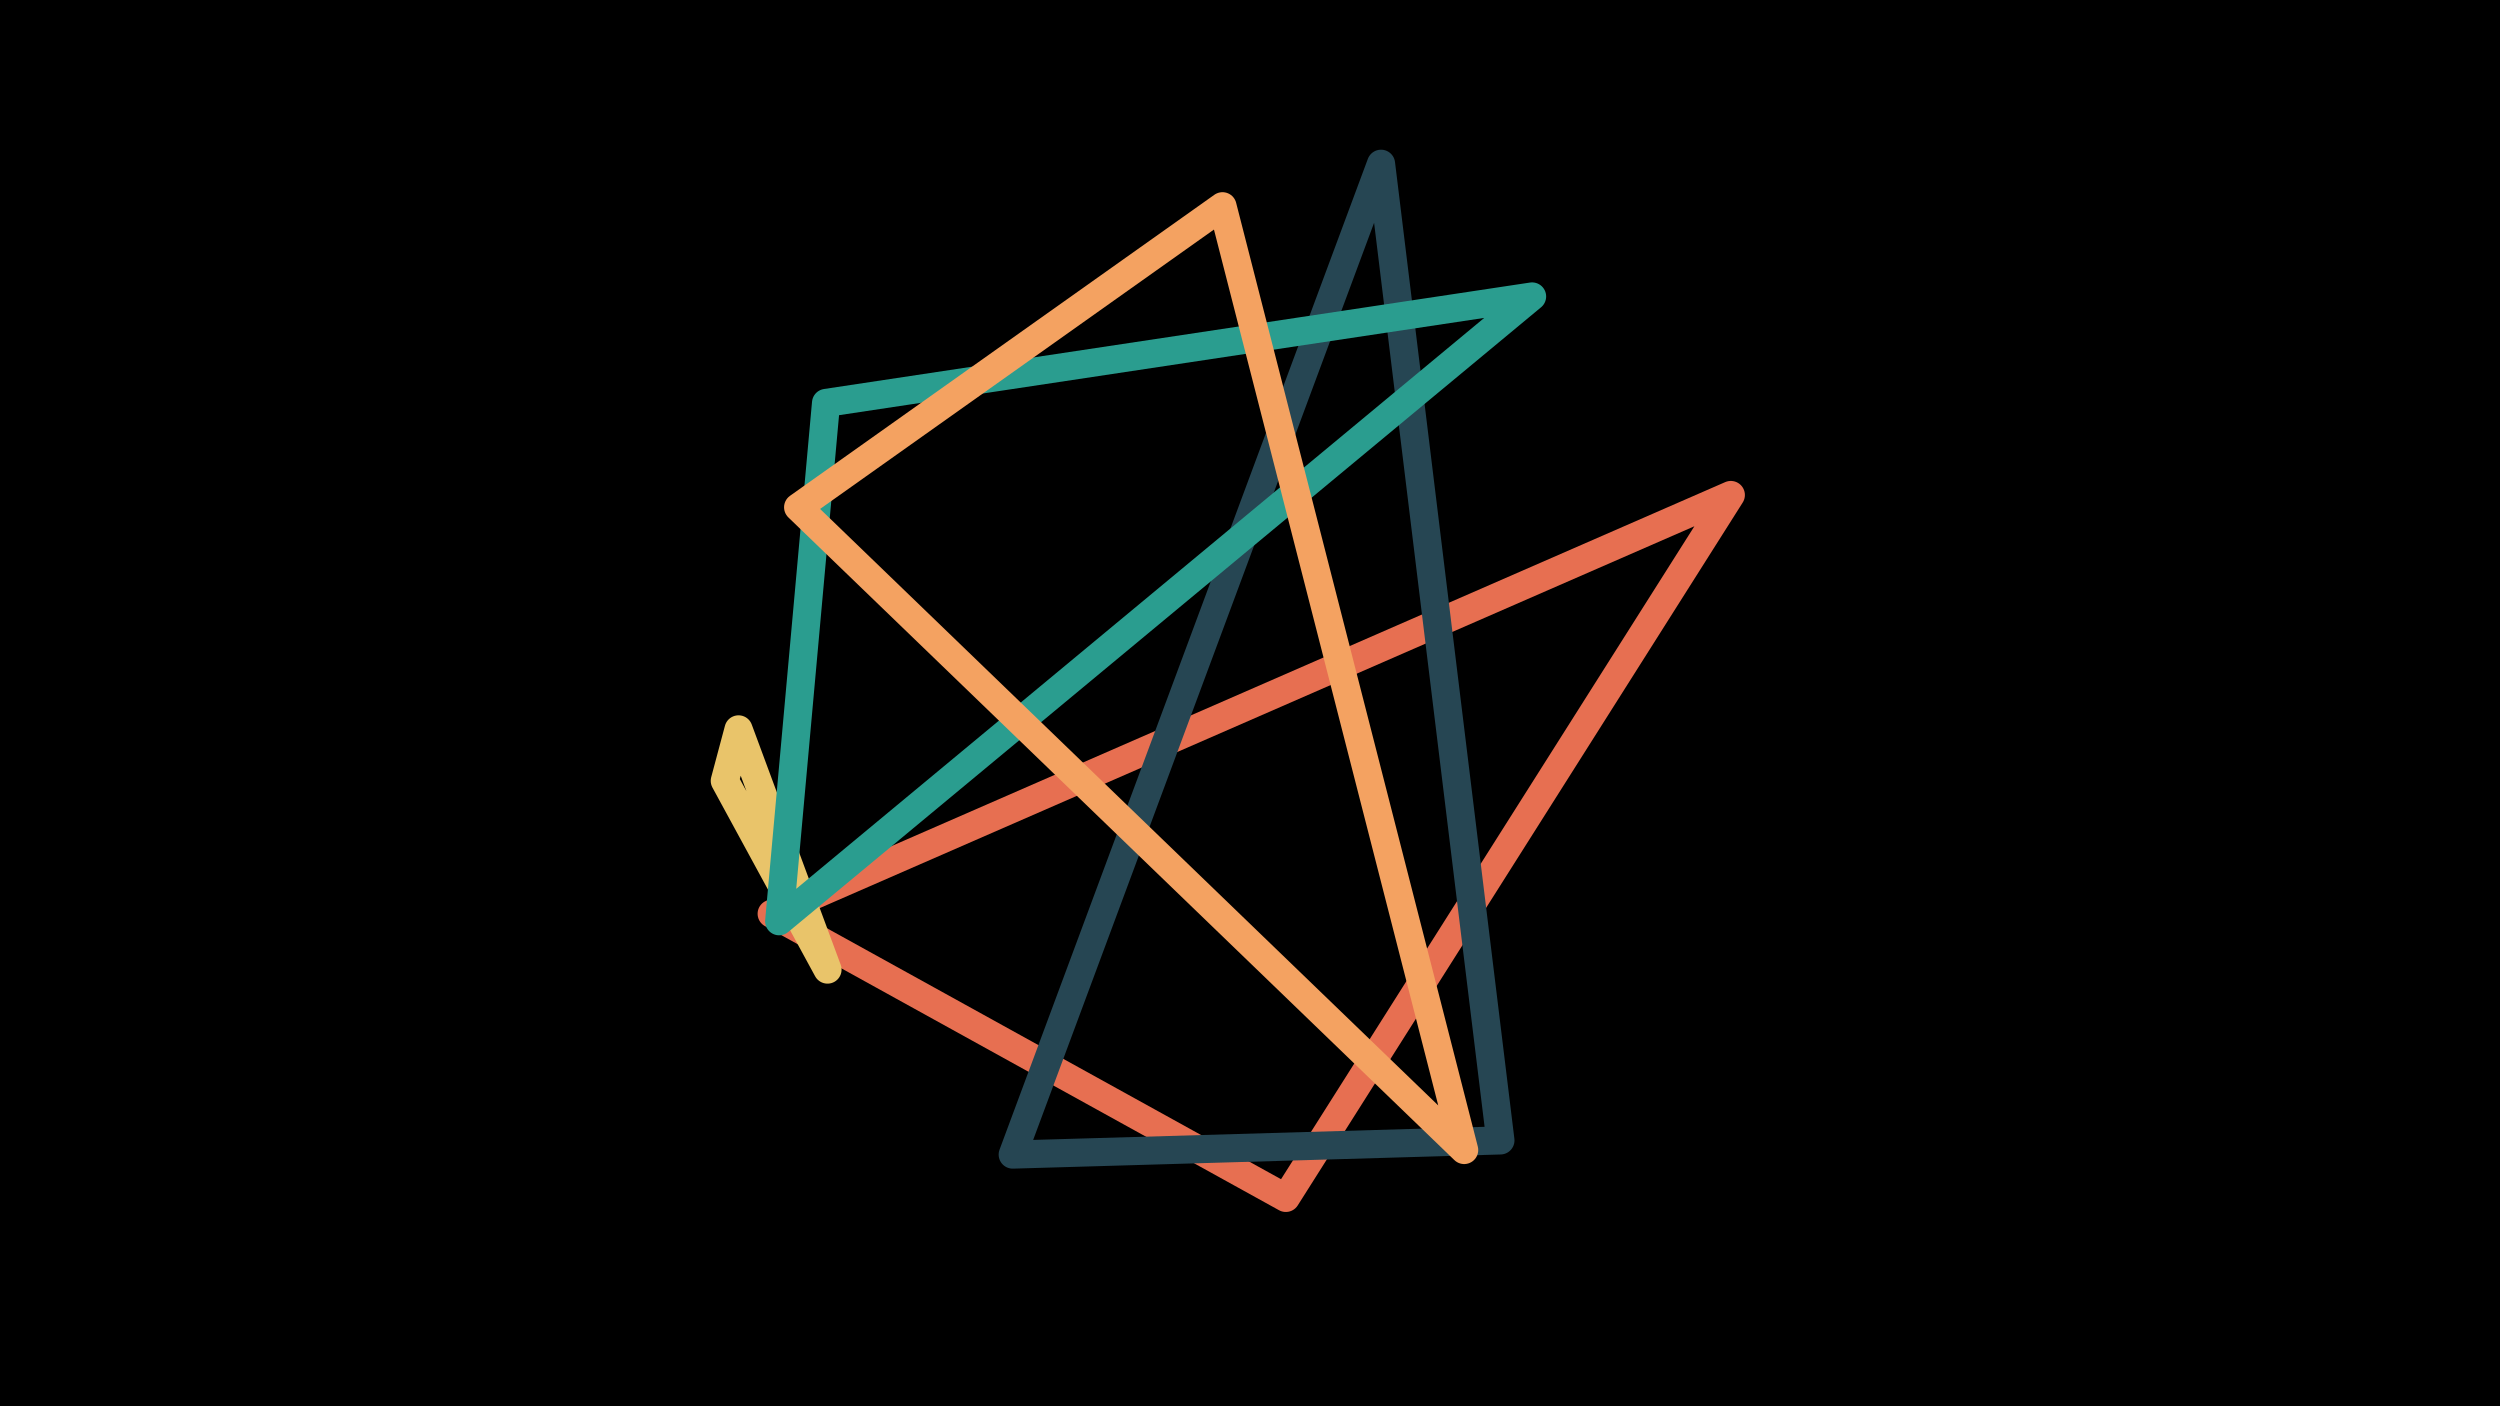 <svg width="1200" height="675" viewBox="-500 -500 1200 675" xmlns="http://www.w3.org/2000/svg"><path d="M-500,-500H1200V675H-1200Z" fill="#000"/><style>path{stroke-width:13.5; stroke-linejoin:round}</style><path d="M330.8-262.4l-460.4 201 246.8 136.4zZ" fill="none" stroke="#e76f51"/><path d="M-102.8-34.6l-42.7-115.3-6.6 24.7zZ" fill="none" stroke="#e9c46a"/><path d="M220.2 47.4l-57.3-468.8-176.8 475.6zZ" fill="none" stroke="#264653"/><path d="M-126-57.8l22.5-248.8 338.9-51.1zZ" fill="none" stroke="#2a9d8f"/><path d="M86.8-401l116 453-319.7-308.5zZ" fill="none" stroke="#f4a261"/></svg>
